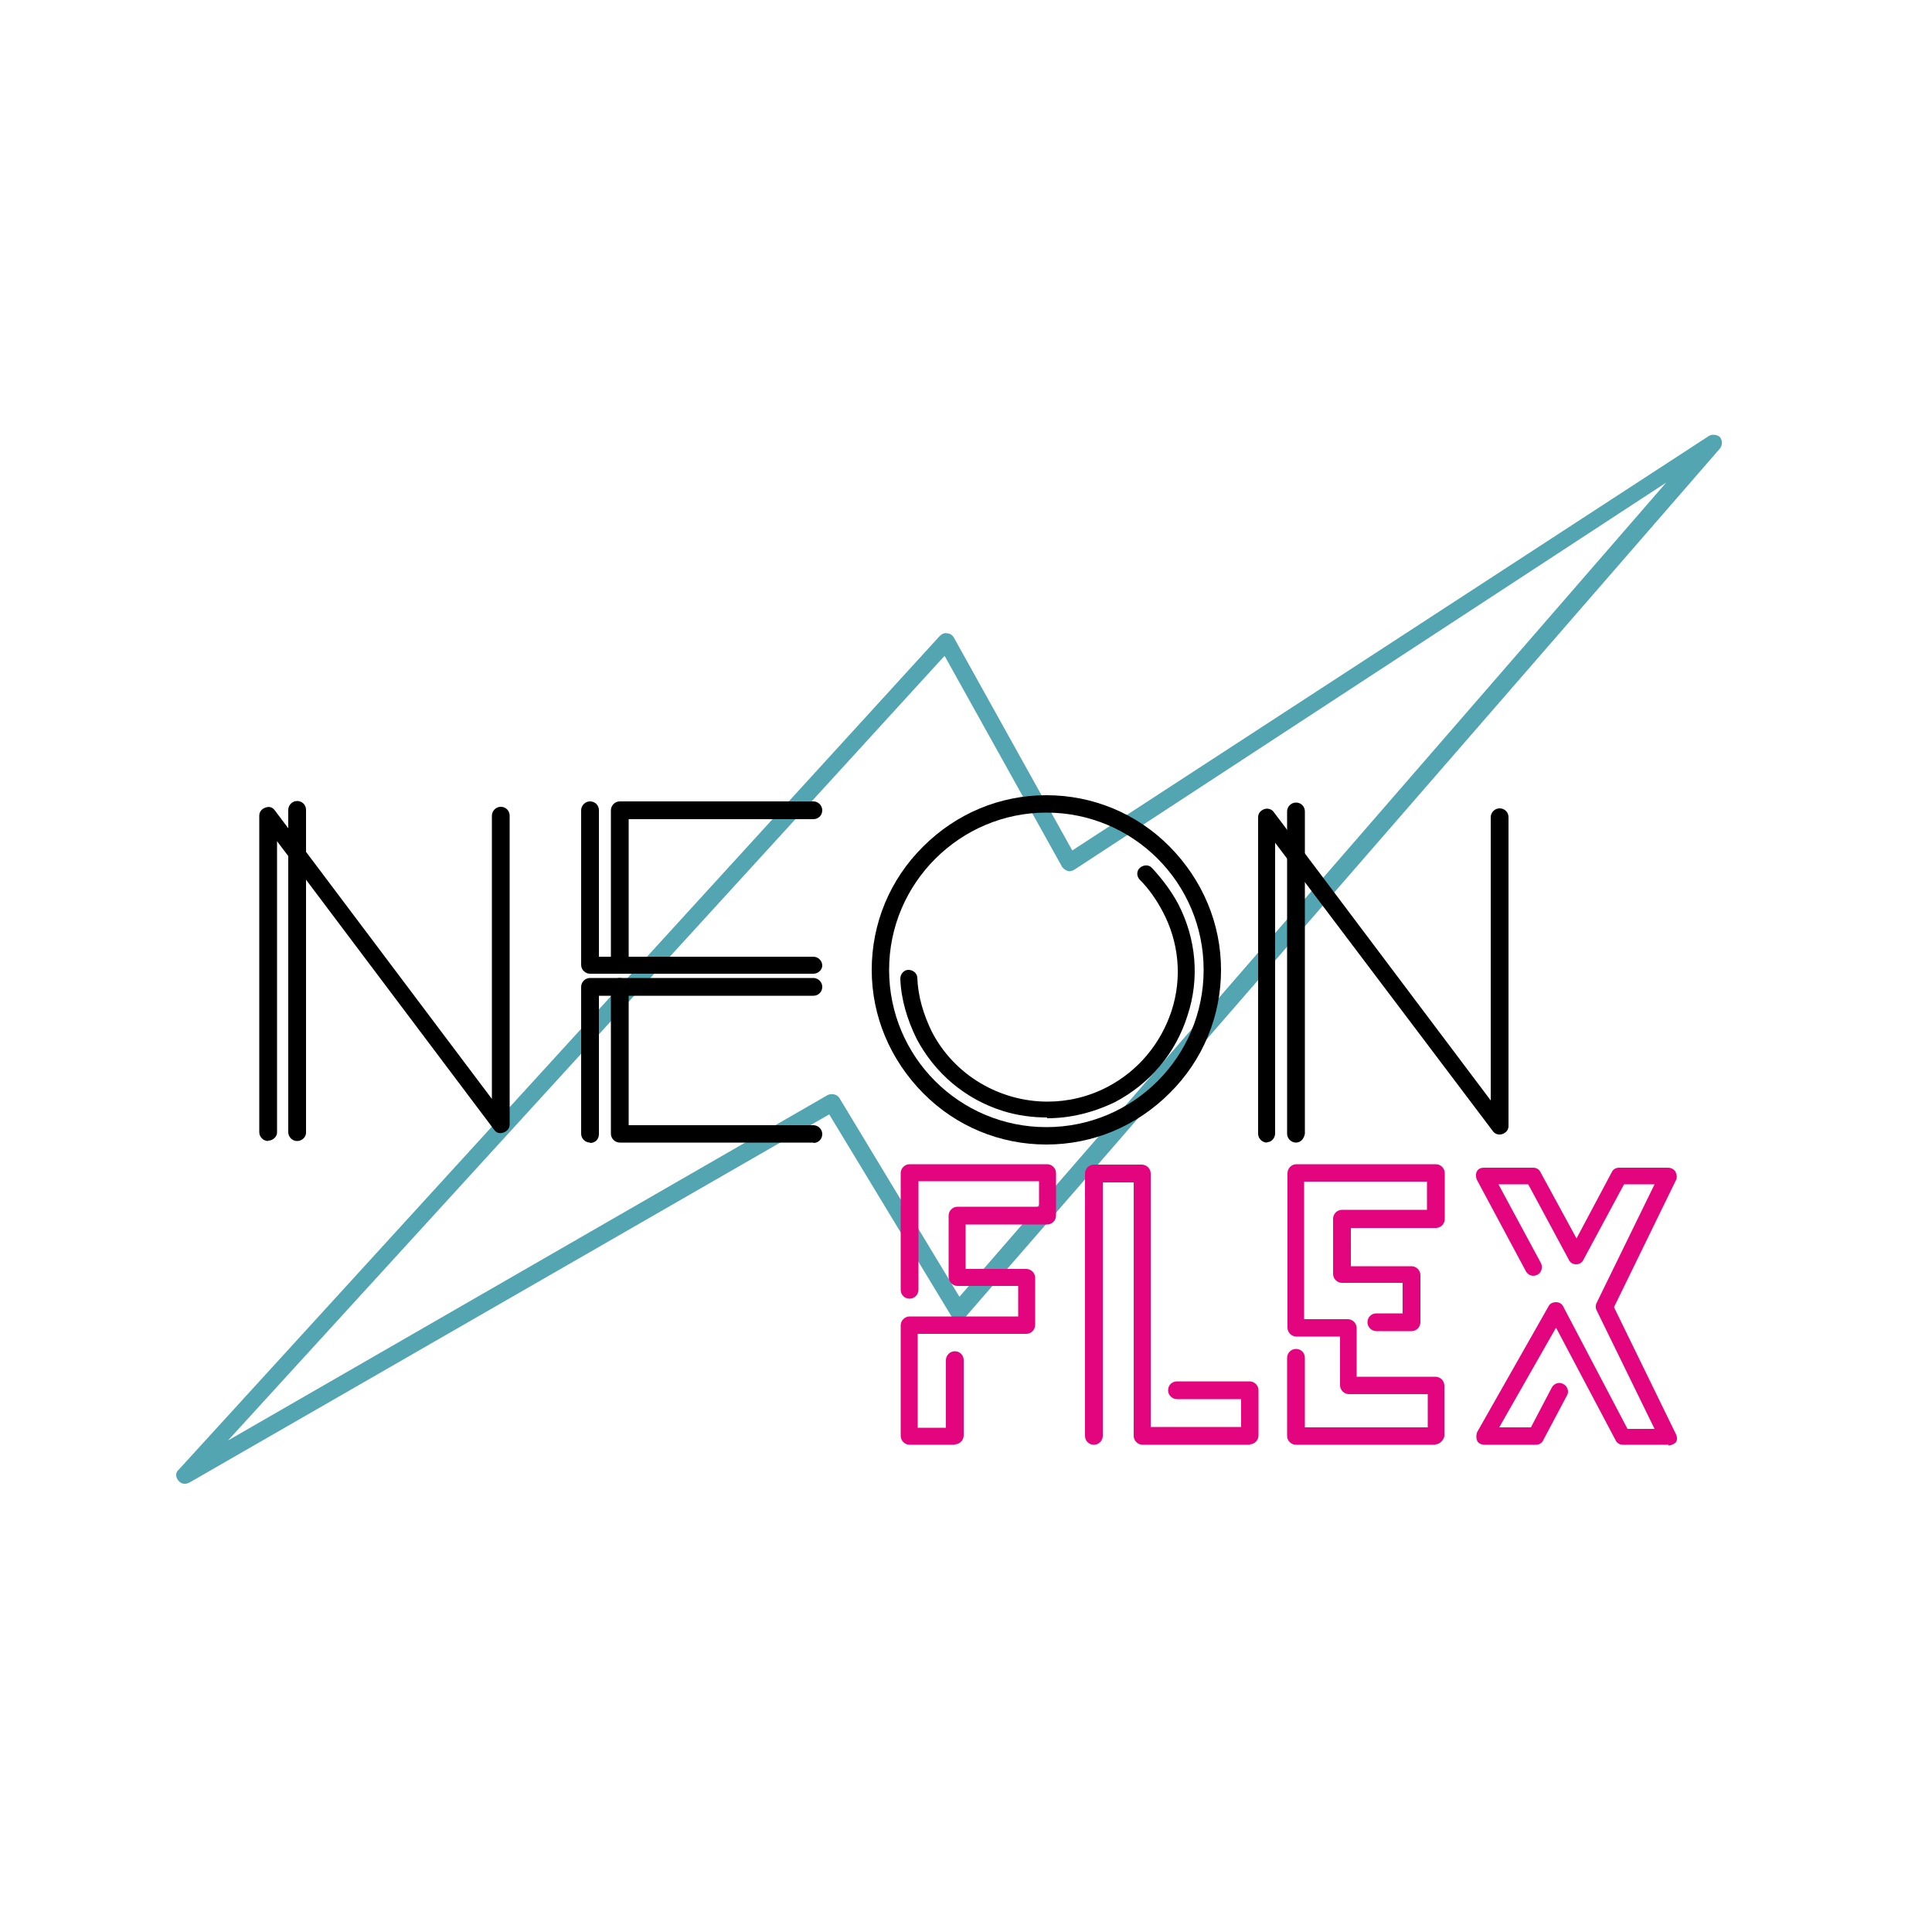<?xml version="1.0" encoding="UTF-8"?>
<svg id="Capa_1" data-name="Capa 1" xmlns="http://www.w3.org/2000/svg" viewBox="0 0 50 50">
  <defs>
    <style>
      .cls-1 {
        fill: #fff;
      }

      .cls-2 {
        fill: #53a5b1;
      }

      .cls-3 {
        fill: #e3057d;
      }
    </style>
  </defs>
  <rect class="cls-1" width="50" height="50"/>
  <g id="Capa_2-2" data-name="Capa 2-2">
    <g id="Capa_1-2" data-name="Capa 1-2">
      <path class="cls-2" d="m4.78,38.4c-.07,0-.12-.03-.17-.09-.07-.09-.07-.21.02-.28l19.69-21.57c.05-.05.12-.09.19-.07.07,0,.14.05.17.1l3.07,5.52,16.48-10.73c.09-.05.21-.03.28.03.07.09.07.21,0,.3l-19.53,22.48c-.05.05-.12.09-.19.07-.07,0-.14-.05-.17-.1l-3.16-5.22-16.56,9.53s-.07.03-.1.03h0Zm19.65-21.41L5.9,37.28l15.52-8.94c.1-.05.24-.02.3.07l3.11,5.15,18.29-21.07-15.32,10.02c-.05.03-.12.05-.17.03-.05-.02-.1-.05-.14-.1l-3.04-5.46h0Z"/>
      <g>
        <path class="cls-3" d="m24.71,37.39h-1.17c-.12,0-.23-.1-.23-.23v-2.86c0-.12.1-.23.23-.23h2.81v-.79h-1.57c-.12,0-.23-.1-.23-.23v-1.59c0-.12.1-.23.23-.23h2.11v-.66h-3.12v2.81c0,.12-.1.23-.23.23s-.23-.1-.23-.23v-3.02c0-.12.1-.23.23-.23h3.56c.12,0,.23.1.23.23v1.1c0,.12-.1.23-.23.23h-2.11v1.15h1.57c.12,0,.23.1.23.23v1.22c0,.12-.1.23-.23.23h-2.81v2.43h.73v-1.75c0-.12.1-.23.23-.23s.23.1.23.23v1.95c0,.12-.1.23-.23.23h0Z"/>
        <path class="cls-3" d="m32.35,37.39h-2.78c-.12,0-.23-.1-.23-.23v-6.56h-.8v6.56c0,.12-.1.23-.23.23s-.23-.1-.23-.23v-6.79c0-.12.1-.23.23-.23h1.24c.12,0,.23.1.23.23v6.56h2.34v-.72h-1.66c-.12,0-.23-.1-.23-.23s.1-.23.23-.23h1.88c.12,0,.23.1.23.23v1.17c0,.12-.1.23-.23.23Z"/>
        <path class="cls-3" d="m37.15,37.39h-3.61c-.12,0-.23-.1-.23-.23v-2.02c0-.12.1-.23.23-.23s.23.1.23.23v1.8h3.18v-.86h-2.04c-.12,0-.23-.1-.23-.23v-1.26h-1.13c-.12,0-.23-.1-.23-.23v-4c0-.12.1-.23.23-.23h3.61c.12,0,.23.1.23.23v1.19c0,.12-.1.23-.23.23h-2.2v.99h1.57c.12,0,.23.1.23.23v1.22c0,.12-.1.23-.23.23h-.91c-.12,0-.23-.1-.23-.23s.1-.23.23-.23h.68v-.79h-1.57c-.12,0-.23-.1-.23-.23v-1.43c0-.12.1-.23.23-.23h2.2v-.73h-3.18v3.56h1.13c.12,0,.23.1.23.23v1.26h2.04c.12,0,.23.1.23.23v1.31c-.02.1-.12.21-.23.21h0Z"/>
        <path class="cls-3" d="m43.19,37.39h-1.19c-.09,0-.16-.05-.19-.12l-1.54-2.91-1.47,2.58h.82l.54-1.03c.05-.1.19-.16.3-.09.1.05.16.19.09.3l-.61,1.15c-.03.07-.1.12-.19.12h-1.33c-.07,0-.16-.03-.19-.1-.03-.07-.03-.16,0-.23l1.85-3.26c.03-.07.12-.1.19-.1.09,0,.16.05.19.12l1.66,3.16h.7l-1.5-3.07c-.03-.05-.03-.14,0-.19l1.5-3.07h-.79l-1.05,1.95c-.03.07-.1.12-.19.12h0c-.09,0-.16-.05-.19-.12l-1.05-1.95h-.77l1.1,2.04c.05.1.02.24-.09.3s-.24.02-.3-.09l-1.27-2.37c-.03-.07-.03-.16,0-.21.03-.07.1-.1.19-.1h1.27c.09,0,.16.05.19.12l.93,1.71.91-1.71c.03-.07.1-.12.19-.12h1.27c.07,0,.14.03.19.1.03.07.05.14.02.21l-1.61,3.3,1.61,3.3c.03.07.03.16-.02.21-.03.02-.1.07-.19.07h0Z"/>
      </g>
      <g>
        <path d="m27.08,29.62c-1.2,0-2.34-.47-3.19-1.33s-1.33-1.99-1.33-3.19.47-2.34,1.33-3.19c.86-.86,1.99-1.33,3.19-1.33s2.34.47,3.19,1.33,1.33,1.99,1.33,3.19-.47,2.34-1.33,3.19c-.86.86-1.99,1.33-3.19,1.33Zm0-8.59c-2.23,0-4.07,1.82-4.07,4.07s1.82,4.07,4.07,4.07,4.07-1.82,4.07-4.07-1.82-4.07-4.07-4.07h0Z"/>
        <path d="m27.1,28.92c-.38,0-.77-.05-1.15-.17-.98-.31-1.76-.98-2.23-1.87-.24-.49-.4-1.01-.42-1.55,0-.12.09-.23.21-.23s.23.09.23.21c.02.49.16.94.37,1.38.59,1.15,1.78,1.82,3,1.82.52,0,1.05-.12,1.55-.38.8-.42,1.38-1.12,1.66-1.97.28-.86.19-1.78-.23-2.57-.16-.3-.35-.58-.59-.82-.09-.09-.09-.23,0-.31s.23-.09.31,0c.26.28.49.58.68.93.47.91.56,1.94.24,2.9-.31.98-.98,1.76-1.87,2.23-.58.28-1.17.42-1.76.42h0Z"/>
        <g>
          <path d="m6.94,29.53c-.12,0-.23-.1-.23-.23v-8.19c0-.09.05-.17.16-.21s.19,0,.24.07l5.62,7.47v-7.33c0-.12.1-.23.23-.23s.23.1.23.23v7.99c0,.09-.05.17-.16.21s-.19,0-.24-.07l-5.62-7.47v7.54c0,.1-.1.21-.23.21Z"/>
          <path d="m7.69,29.53c-.12,0-.23-.1-.23-.23v-8.34c0-.12.1-.23.23-.23s.23.1.23.23v8.36c0,.1-.1.21-.23.21Z"/>
        </g>
        <g>
          <path d="m21.05,25.2h-5.78c-.12,0-.23-.1-.23-.23v-4c0-.12.1-.23.23-.23s.23.1.23.23v3.79h5.55c.12,0,.23.1.23.23,0,.1-.1.21-.23.21Z"/>
          <path d="m16.04,25.2c-.12,0-.23-.1-.23-.23v-4c0-.12.1-.23.23-.23h5.01c.12,0,.23.1.23.23s-.1.23-.23.23h-4.78v3.79c0,.1-.1.21-.23.21Z"/>
        </g>
        <g>
          <path d="m15.27,29.57c-.12,0-.23-.1-.23-.23v-3.8c0-.12.1-.23.23-.23h5.78c.12,0,.23.1.23.23s-.1.23-.23.23h-5.55v3.58c0,.14-.1.23-.23.23Z"/>
          <path d="m21.05,29.57h-5.01c-.12,0-.23-.1-.23-.23v-3.8c0-.12.1-.23.23-.23s.23.1.23.23v3.58h4.78c.12,0,.23.1.23.23s-.1.23-.23.23Z"/>
        </g>
        <g>
          <path d="m32.79,29.57c-.12,0-.23-.1-.23-.23v-8.19c0-.09.05-.17.16-.21.09-.03.19,0,.24.07l5.62,7.47v-7.33c0-.12.1-.23.23-.23s.23.1.23.23v7.99c0,.09-.05.17-.16.21-.09.03-.19,0-.24-.07l-5.64-7.47v7.52c0,.12-.09.23-.21.23Z"/>
          <path d="m33.54,29.57c-.12,0-.23-.1-.23-.23v-8.34c0-.12.1-.23.23-.23s.23.1.23.23v8.34c-.02.12-.1.23-.23.23Z"/>
        </g>
      </g>
    </g>
  </g>
</svg>